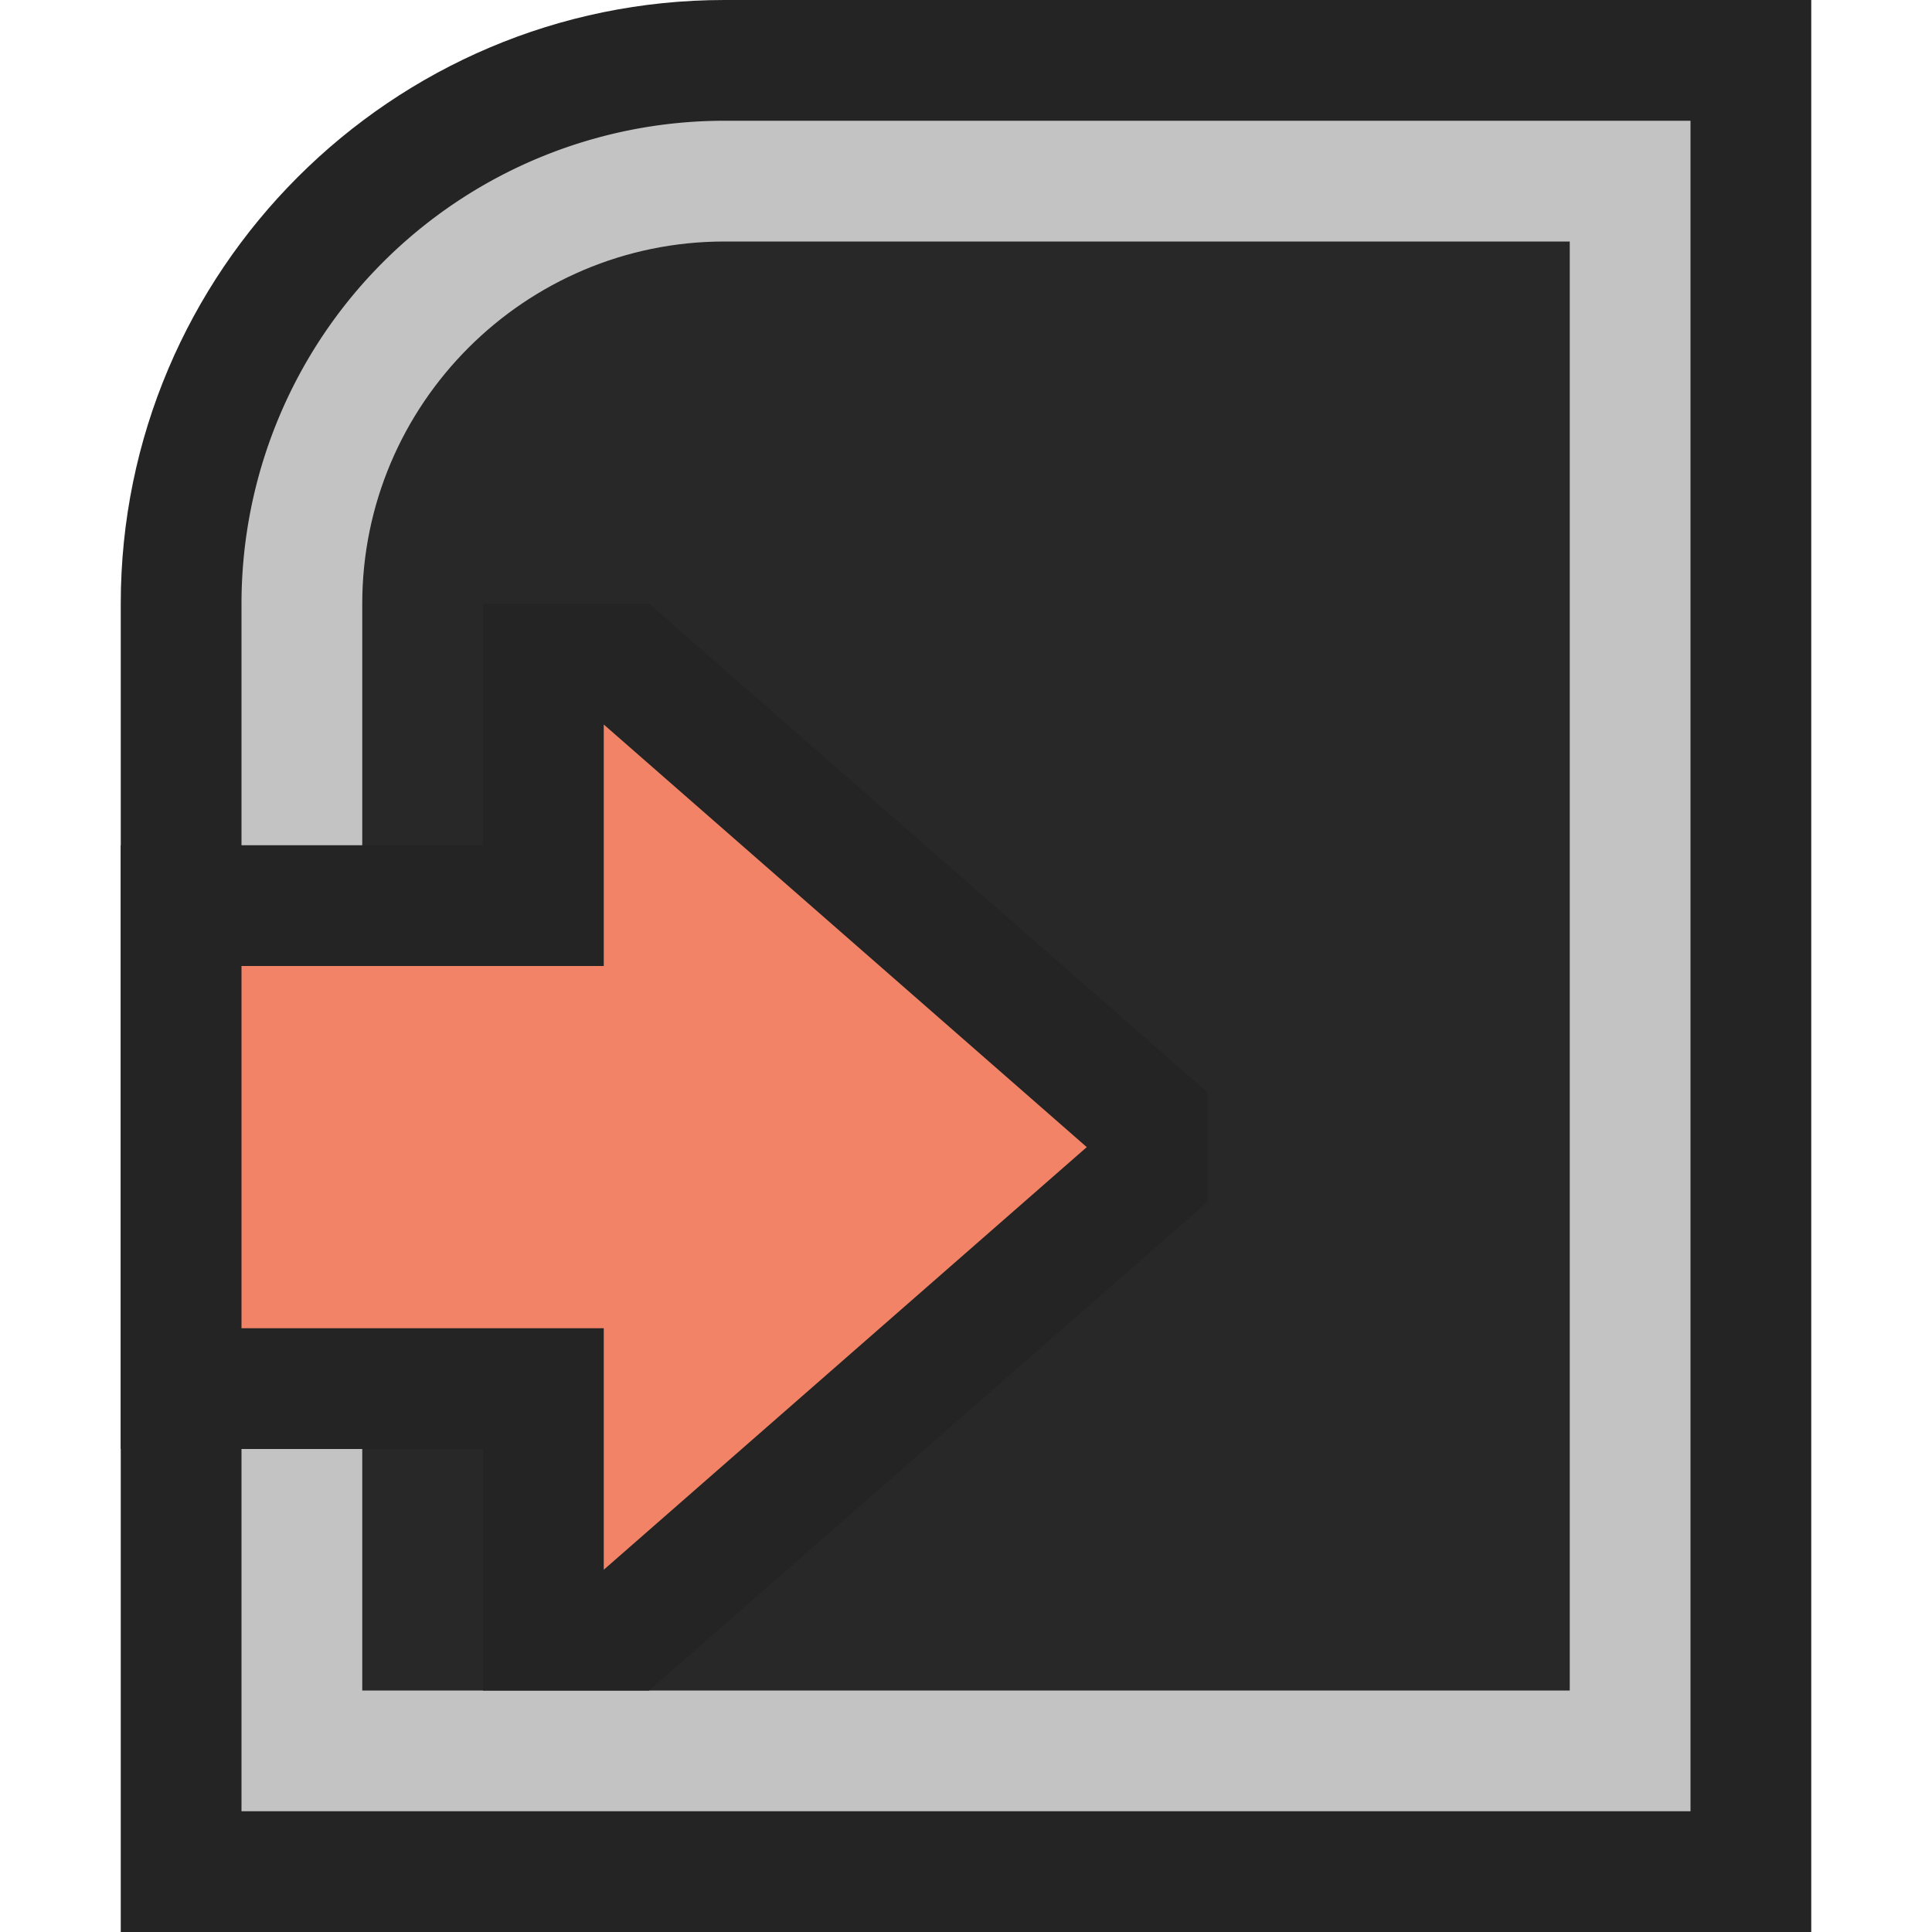 <svg xmlns="http://www.w3.org/2000/svg" width="16" height="16" viewBox="0 0 16 16">
	<path fill="#242424" fill-rule="evenodd" d="M1 16V5c0-2.757 2.243-5 5-5h9v16H1z" clip-rule="evenodd"/>
	<path fill="#C3C3C3" fill-rule="evenodd" d="M6 1a4 4 0 00-4 4v10h12V1H6z" clip-rule="evenodd"/>
	<path fill="#282828" fill-rule="evenodd" d="M3 14V5c0-1.654 1.346-3 3-3h7v12H3z" clip-rule="evenodd"/>
	<path fill="#242424" fill-rule="evenodd" d="M5.376 14L10 9.954v-.908L5.376 5H4v2H1v5h3v2h1.376z" clip-rule="evenodd"/>
	<path fill="#F28366" fill-rule="evenodd" d="M5 11v2l4-3.5L5 6v2H2v3h3z" clip-rule="evenodd"/>
</svg>